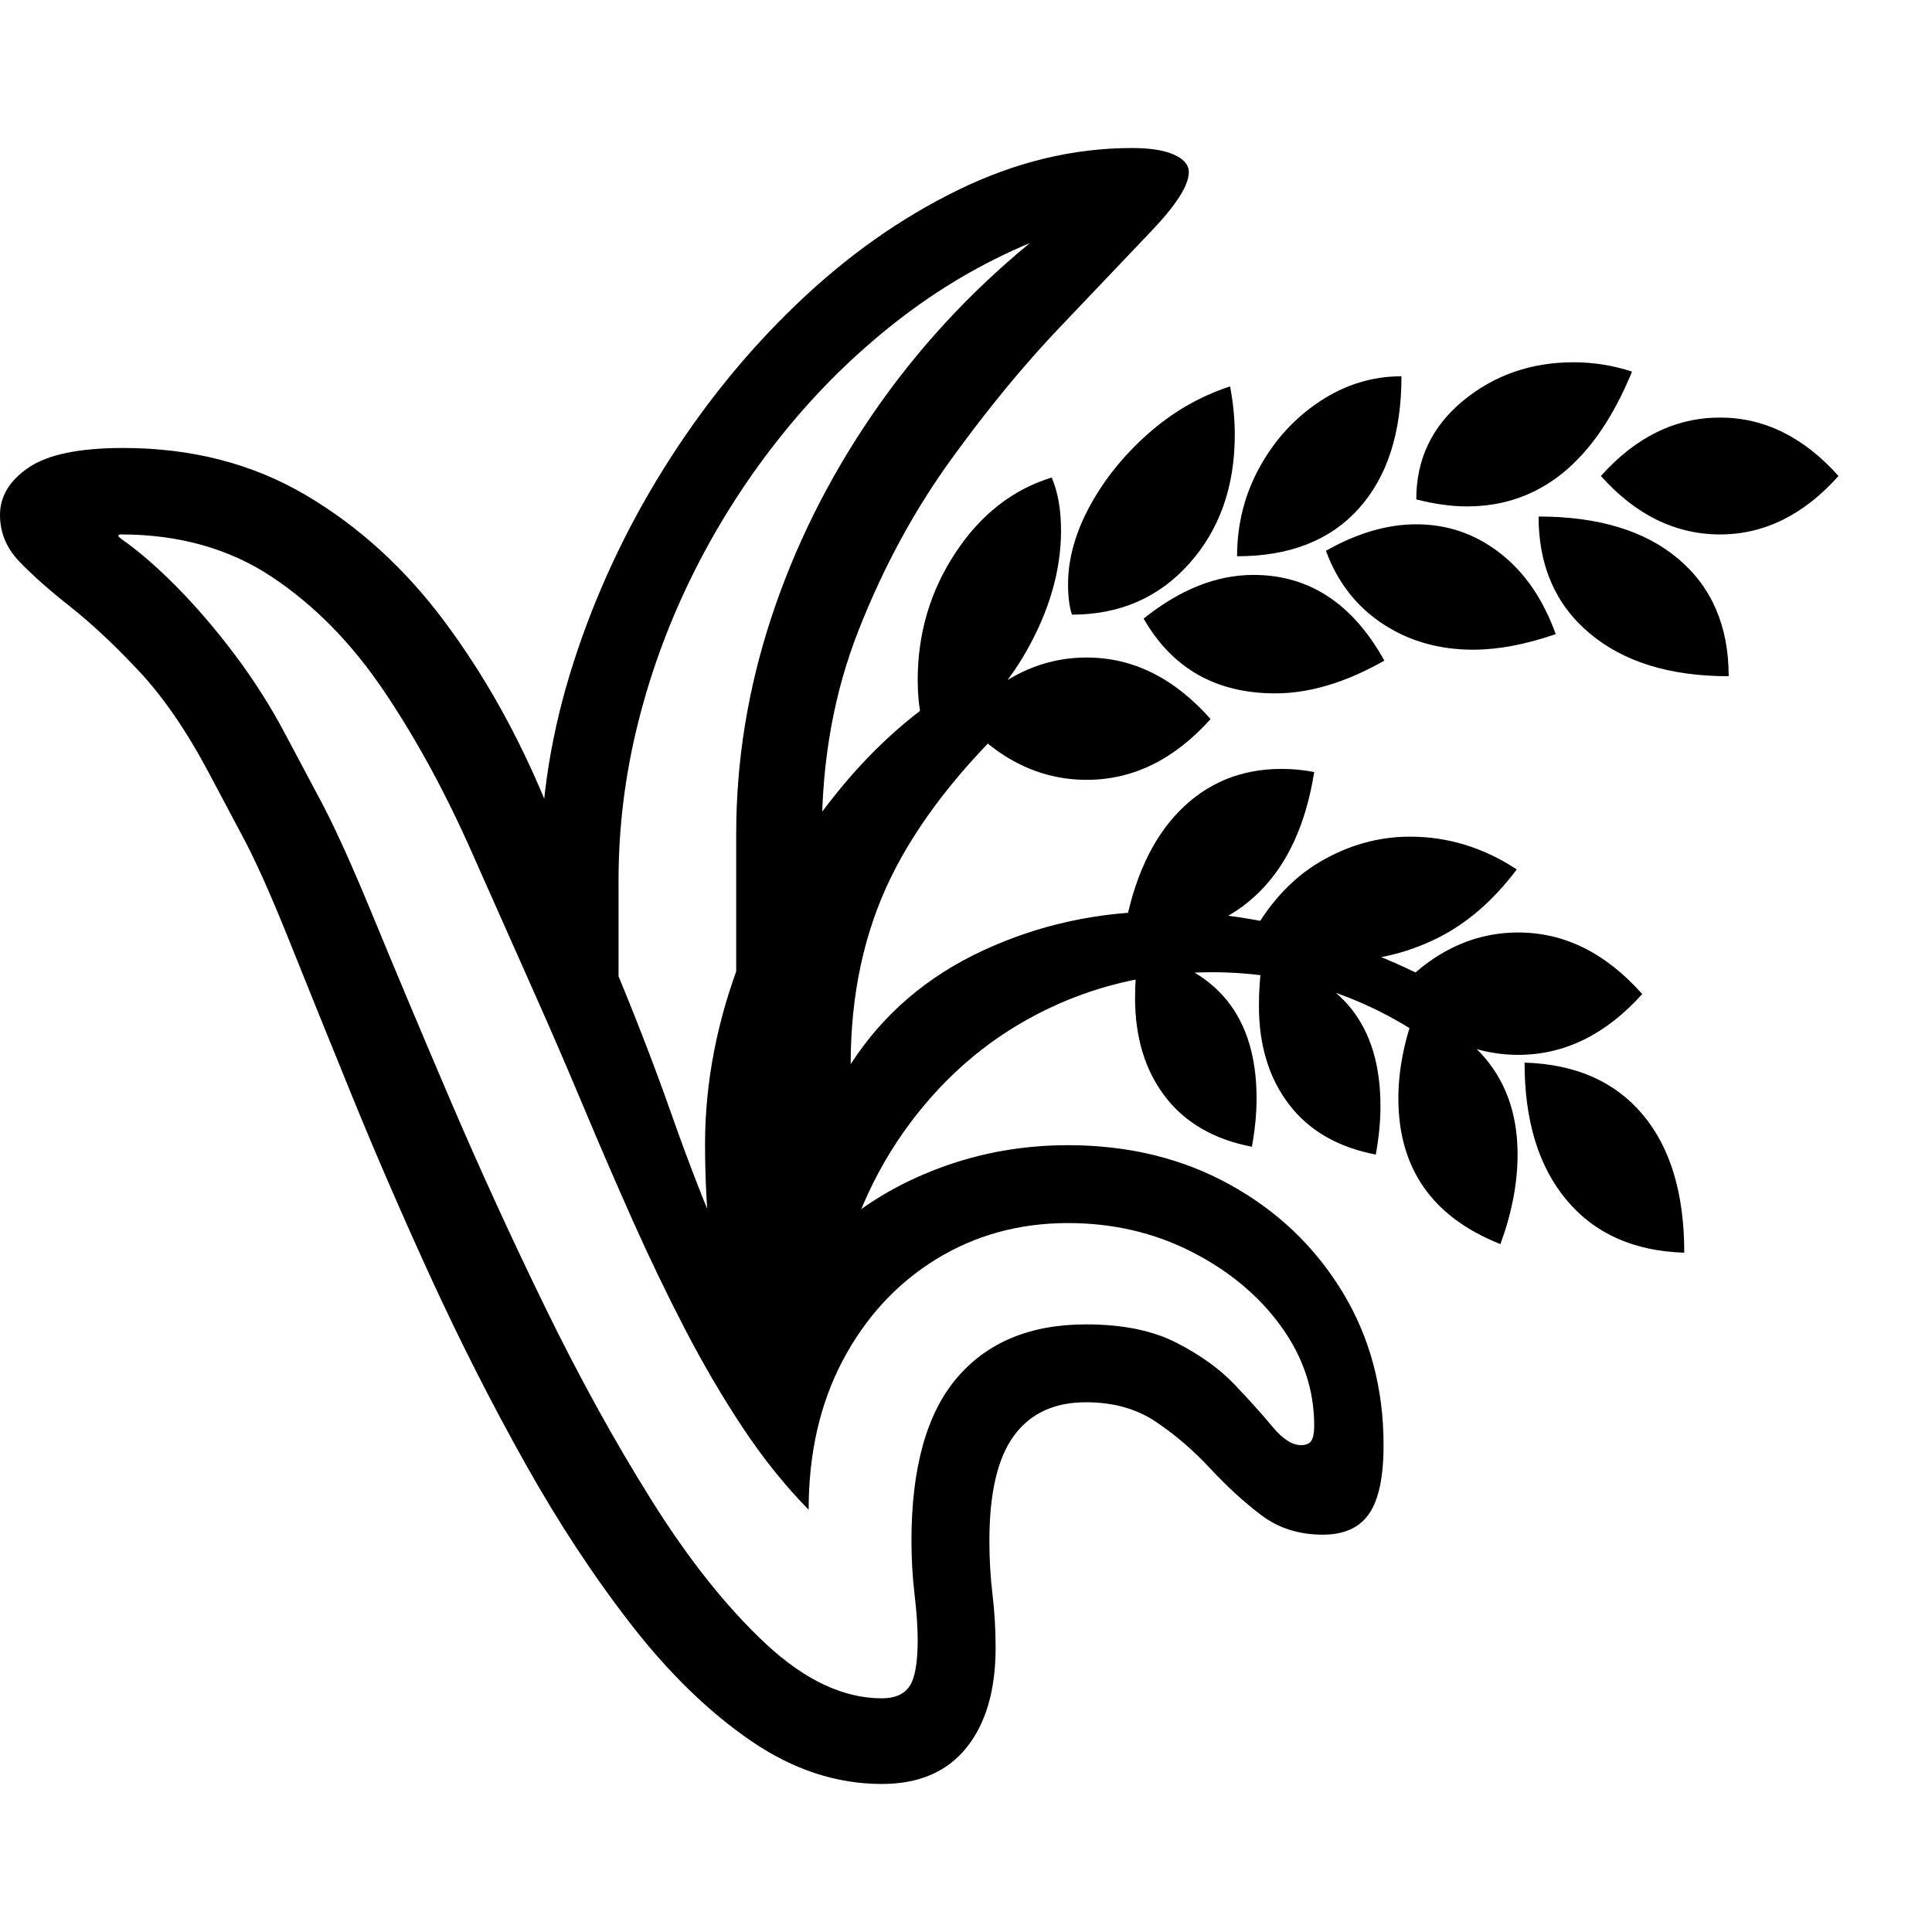 <svg version="1.1" xmlns="http://www.w3.org/2000/svg" style="fill:rgba(0,0,0,1.0)" width="256" height="256" viewBox="0 0 38.75 32.812"><path fill="rgb(0, 0, 0)" d="M17.688 32.812 C16.781 32.812 15.909 32.526 15.07 31.953 C14.232 31.38 13.435 30.609 12.68 29.641 C11.924 28.672 11.211 27.589 10.539 26.391 C9.867 25.193 9.24 23.958 8.656 22.688 C8.073 21.417 7.542 20.193 7.062 19.016 C6.583 17.839 6.159 16.789 5.789 15.867 C5.419 14.945 5.104 14.245 4.844 13.766 L4.188 12.531 C3.74 11.687 3.271 11.005 2.781 10.484 C2.292 9.964 1.836 9.536 1.414 9.203 C0.992 8.87 0.651 8.568 0.391 8.297 C0.13 8.026 0 7.714 0 7.359 C0 6.984 0.193 6.667 0.578 6.406 C0.964 6.146 1.594 6.016 2.469 6.016 C3.844 6.016 5.065 6.331 6.133 6.961 C7.201 7.591 8.133 8.443 8.93 9.516 C9.727 10.589 10.401 11.797 10.953 13.141 L12.203 16.125 C12.682 17.26 13.102 18.339 13.461 19.359 C13.82 20.38 14.164 21.26 14.492 22 C14.82 22.74 15.167 23.255 15.531 23.547 C15.75 22.859 16.151 22.25 16.734 21.719 C17.318 21.187 18.018 20.768 18.836 20.461 C19.654 20.154 20.516 20 21.422 20 C22.63 20 23.711 20.263 24.664 20.789 C25.617 21.315 26.37 22.031 26.922 22.938 C27.474 23.844 27.75 24.87 27.75 26.016 C27.75 26.651 27.654 27.109 27.461 27.391 C27.268 27.672 26.958 27.812 26.531 27.812 C26.052 27.812 25.638 27.68 25.289 27.414 C24.94 27.148 24.602 26.839 24.273 26.484 C23.945 26.13 23.586 25.82 23.195 25.555 C22.805 25.289 22.333 25.156 21.781 25.156 C21.146 25.156 20.664 25.38 20.336 25.828 C20.008 26.276 19.844 26.979 19.844 27.938 C19.844 28.302 19.865 28.659 19.906 29.008 C19.948 29.357 19.969 29.714 19.969 30.078 C19.969 30.932 19.773 31.602 19.383 32.086 C18.992 32.57 18.427 32.812 17.688 32.812 Z M17.688 31.094 C17.948 31.094 18.133 31.013 18.242 30.852 C18.352 30.69 18.406 30.38 18.406 29.922 C18.406 29.672 18.385 29.37 18.344 29.016 C18.302 28.661 18.281 28.302 18.281 27.938 C18.281 26.469 18.586 25.378 19.195 24.664 C19.805 23.951 20.667 23.594 21.781 23.594 C22.51 23.594 23.115 23.716 23.594 23.961 C24.073 24.206 24.464 24.487 24.766 24.805 C25.068 25.122 25.32 25.404 25.523 25.648 C25.727 25.893 25.917 26.016 26.094 26.016 C26.198 26.016 26.268 25.984 26.305 25.922 C26.341 25.859 26.359 25.76 26.359 25.625 C26.359 24.906 26.135 24.24 25.688 23.625 C25.24 23.01 24.641 22.513 23.891 22.133 C23.141 21.753 22.318 21.562 21.422 21.562 C20.443 21.562 19.56 21.805 18.773 22.289 C17.987 22.773 17.365 23.448 16.906 24.312 C16.448 25.177 16.219 26.177 16.219 27.312 C15.74 26.823 15.297 26.271 14.891 25.656 C14.484 25.042 14.102 24.388 13.742 23.695 C13.383 23.003 13.036 22.284 12.703 21.539 C12.37 20.794 12.042 20.036 11.719 19.266 C11.396 18.495 11.068 17.734 10.734 16.984 L9.484 14.172 C8.953 12.964 8.362 11.875 7.711 10.906 C7.06 9.937 6.307 9.169 5.453 8.602 C4.599 8.034 3.589 7.75 2.422 7.75 C2.391 7.75 2.375 7.76 2.375 7.781 C2.375 7.792 2.396 7.812 2.438 7.844 C2.781 8.083 3.151 8.404 3.547 8.805 C3.943 9.206 4.331 9.659 4.711 10.164 C5.091 10.669 5.427 11.198 5.719 11.75 L6.375 12.984 C6.667 13.516 7.036 14.326 7.484 15.414 C7.932 16.503 8.448 17.729 9.031 19.094 C9.615 20.458 10.247 21.841 10.93 23.242 C11.612 24.643 12.326 25.937 13.07 27.125 C13.815 28.313 14.578 29.271 15.359 30 C16.141 30.729 16.917 31.094 17.688 31.094 Z M16.656 23.453 L14.562 23.906 C14.417 23.281 14.31 22.635 14.242 21.969 C14.174 21.302 14.141 20.641 14.141 19.984 C14.141 18.724 14.388 17.464 14.883 16.203 C15.378 14.943 16.057 13.797 16.922 12.766 C17.786 11.734 18.776 10.943 19.891 10.391 L20.438 11.328 C19.26 12.432 18.404 13.534 17.867 14.633 C17.331 15.732 17.062 16.979 17.062 18.375 C17.708 17.375 18.594 16.615 19.719 16.094 C20.844 15.573 22.047 15.312 23.328 15.312 C24.255 15.312 25.208 15.445 26.188 15.711 C27.167 15.977 28.109 16.359 29.016 16.859 L28.922 18.094 C28.224 17.573 27.492 17.182 26.727 16.922 C25.961 16.661 25.156 16.531 24.312 16.531 C23.062 16.531 21.901 16.807 20.828 17.359 C19.755 17.911 18.854 18.703 18.125 19.734 C17.396 20.766 16.906 22.005 16.656 23.453 Z M25.109 20.031 C24.349 19.885 23.768 19.549 23.367 19.023 C22.966 18.497 22.766 17.839 22.766 17.047 C22.766 16.901 22.771 16.753 22.781 16.602 C22.792 16.451 22.812 16.292 22.844 16.125 C24.417 16.448 25.203 17.427 25.203 19.062 C25.203 19.365 25.172 19.687 25.109 20.031 Z M12.406 18.484 L10.844 15.938 L10.844 14.375 C10.844 13.042 11.062 11.693 11.5 10.328 C11.938 8.964 12.542 7.664 13.312 6.43 C14.083 5.195 14.971 4.096 15.977 3.133 C16.982 2.169 18.06 1.406 19.211 0.844 C20.362 0.281 21.526 -0 22.703 -0 C23.068 -0 23.349 0.044 23.547 0.133 C23.745 0.221 23.844 0.339 23.844 0.484 C23.844 0.745 23.596 1.135 23.102 1.656 C22.607 2.177 21.992 2.823 21.258 3.594 C20.523 4.365 19.792 5.255 19.062 6.266 C18.333 7.276 17.721 8.406 17.227 9.656 C16.732 10.906 16.484 12.271 16.484 13.75 L16.484 15.234 L14.766 17.328 L14.766 13.75 C14.766 12.292 15 10.849 15.469 9.422 C15.938 7.995 16.612 6.638 17.492 5.352 C18.372 4.065 19.427 2.917 20.656 1.906 C19.708 2.302 18.818 2.826 17.984 3.477 C17.151 4.128 16.393 4.875 15.711 5.719 C15.029 6.563 14.44 7.474 13.945 8.453 C13.451 9.432 13.07 10.448 12.805 11.5 C12.539 12.552 12.406 13.615 12.406 14.688 Z M27.594 20.188 C26.833 20.042 26.253 19.706 25.852 19.18 C25.451 18.654 25.25 17.995 25.25 17.203 C25.25 17.057 25.255 16.909 25.266 16.758 C25.276 16.607 25.297 16.448 25.328 16.281 C26.901 16.604 27.688 17.583 27.688 19.219 C27.688 19.521 27.656 19.844 27.594 20.188 Z M30.094 21.984 C28.729 21.443 28.047 20.469 28.047 19.062 C28.047 18.5 28.161 17.911 28.391 17.297 C29.755 17.849 30.438 18.812 30.438 20.188 C30.438 20.76 30.323 21.359 30.094 21.984 Z M23.172 15.766 C23.068 15.766 22.966 15.76 22.867 15.75 C22.768 15.74 22.661 15.729 22.547 15.719 C22.734 14.667 23.104 13.859 23.656 13.297 C24.208 12.734 24.891 12.453 25.703 12.453 C25.818 12.453 25.93 12.458 26.039 12.469 C26.148 12.479 26.255 12.495 26.359 12.516 C26.193 13.557 25.826 14.359 25.258 14.922 C24.69 15.484 23.995 15.766 23.172 15.766 Z M21.797 12.672 C20.859 12.672 20.026 12.266 19.297 11.453 C20.026 10.63 20.859 10.219 21.797 10.219 C22.724 10.219 23.552 10.63 24.281 11.453 C23.552 12.266 22.724 12.672 21.797 12.672 Z M18.688 12.062 C18.5 11.667 18.406 11.203 18.406 10.672 C18.406 9.734 18.659 8.883 19.164 8.117 C19.669 7.352 20.312 6.849 21.094 6.609 C21.219 6.901 21.281 7.255 21.281 7.672 C21.281 8.464 21.052 9.266 20.594 10.078 C20.135 10.891 19.5 11.552 18.688 12.062 Z M33.781 22.156 C32.771 22.125 31.984 21.773 31.422 21.102 C30.859 20.43 30.578 19.51 30.578 18.344 C31.599 18.375 32.388 18.721 32.945 19.383 C33.503 20.044 33.781 20.969 33.781 22.156 Z M26.953 16.297 C26.307 16.297 25.672 16.161 25.047 15.891 C25.422 15.182 25.896 14.659 26.469 14.32 C27.042 13.982 27.646 13.812 28.281 13.812 C29.042 13.812 29.755 14.031 30.422 14.469 C29.943 15.104 29.404 15.568 28.805 15.859 C28.206 16.151 27.589 16.297 26.953 16.297 Z M30.453 18.188 C29.516 18.188 28.682 17.781 27.953 16.969 C28.682 16.146 29.516 15.734 30.453 15.734 C31.38 15.734 32.208 16.146 32.938 16.969 C32.208 17.781 31.38 18.188 30.453 18.188 Z M25.578 10.938 C24.391 10.938 23.51 10.438 22.938 9.438 C23.667 8.854 24.401 8.562 25.141 8.562 C26.255 8.562 27.13 9.135 27.766 10.281 C26.995 10.719 26.266 10.938 25.578 10.938 Z M21.5 9.359 C21.448 9.203 21.422 9 21.422 8.75 C21.422 8.24 21.568 7.716 21.859 7.18 C22.151 6.643 22.542 6.159 23.031 5.727 C23.521 5.294 24.068 4.979 24.672 4.781 C24.703 4.948 24.727 5.112 24.742 5.273 C24.758 5.435 24.766 5.594 24.766 5.75 C24.766 6.792 24.461 7.654 23.852 8.336 C23.242 9.018 22.458 9.359 21.5 9.359 Z M24.812 8.188 C24.812 7.542 24.964 6.945 25.266 6.398 C25.568 5.852 25.971 5.411 26.477 5.078 C26.982 4.745 27.526 4.578 28.109 4.578 C28.109 5.714 27.823 6.599 27.25 7.234 C26.677 7.87 25.865 8.188 24.812 8.188 Z M29.547 10.062 C28.859 10.062 28.253 9.888 27.727 9.539 C27.201 9.19 26.823 8.703 26.594 8.078 C27.219 7.724 27.823 7.547 28.406 7.547 C29.031 7.547 29.591 7.74 30.086 8.125 C30.581 8.51 30.953 9.052 31.203 9.75 C30.599 9.958 30.047 10.062 29.547 10.062 Z M34.672 10.594 C33.495 10.594 32.565 10.307 31.883 9.734 C31.201 9.161 30.859 8.38 30.859 7.391 C32.057 7.391 32.992 7.674 33.664 8.242 C34.336 8.81 34.672 9.594 34.672 10.594 Z M29.422 7.188 C29.109 7.188 28.771 7.141 28.406 7.047 C28.406 6.245 28.719 5.586 29.344 5.07 C29.969 4.555 30.708 4.297 31.562 4.297 C31.958 4.297 32.349 4.359 32.734 4.484 C31.995 6.286 30.891 7.188 29.422 7.188 Z M34.5 7.75 C33.604 7.75 32.807 7.359 32.109 6.578 C32.807 5.797 33.604 5.406 34.5 5.406 C35.385 5.406 36.177 5.797 36.875 6.578 C36.177 7.359 35.385 7.75 34.5 7.75 Z M38.75 27.344" /></svg>